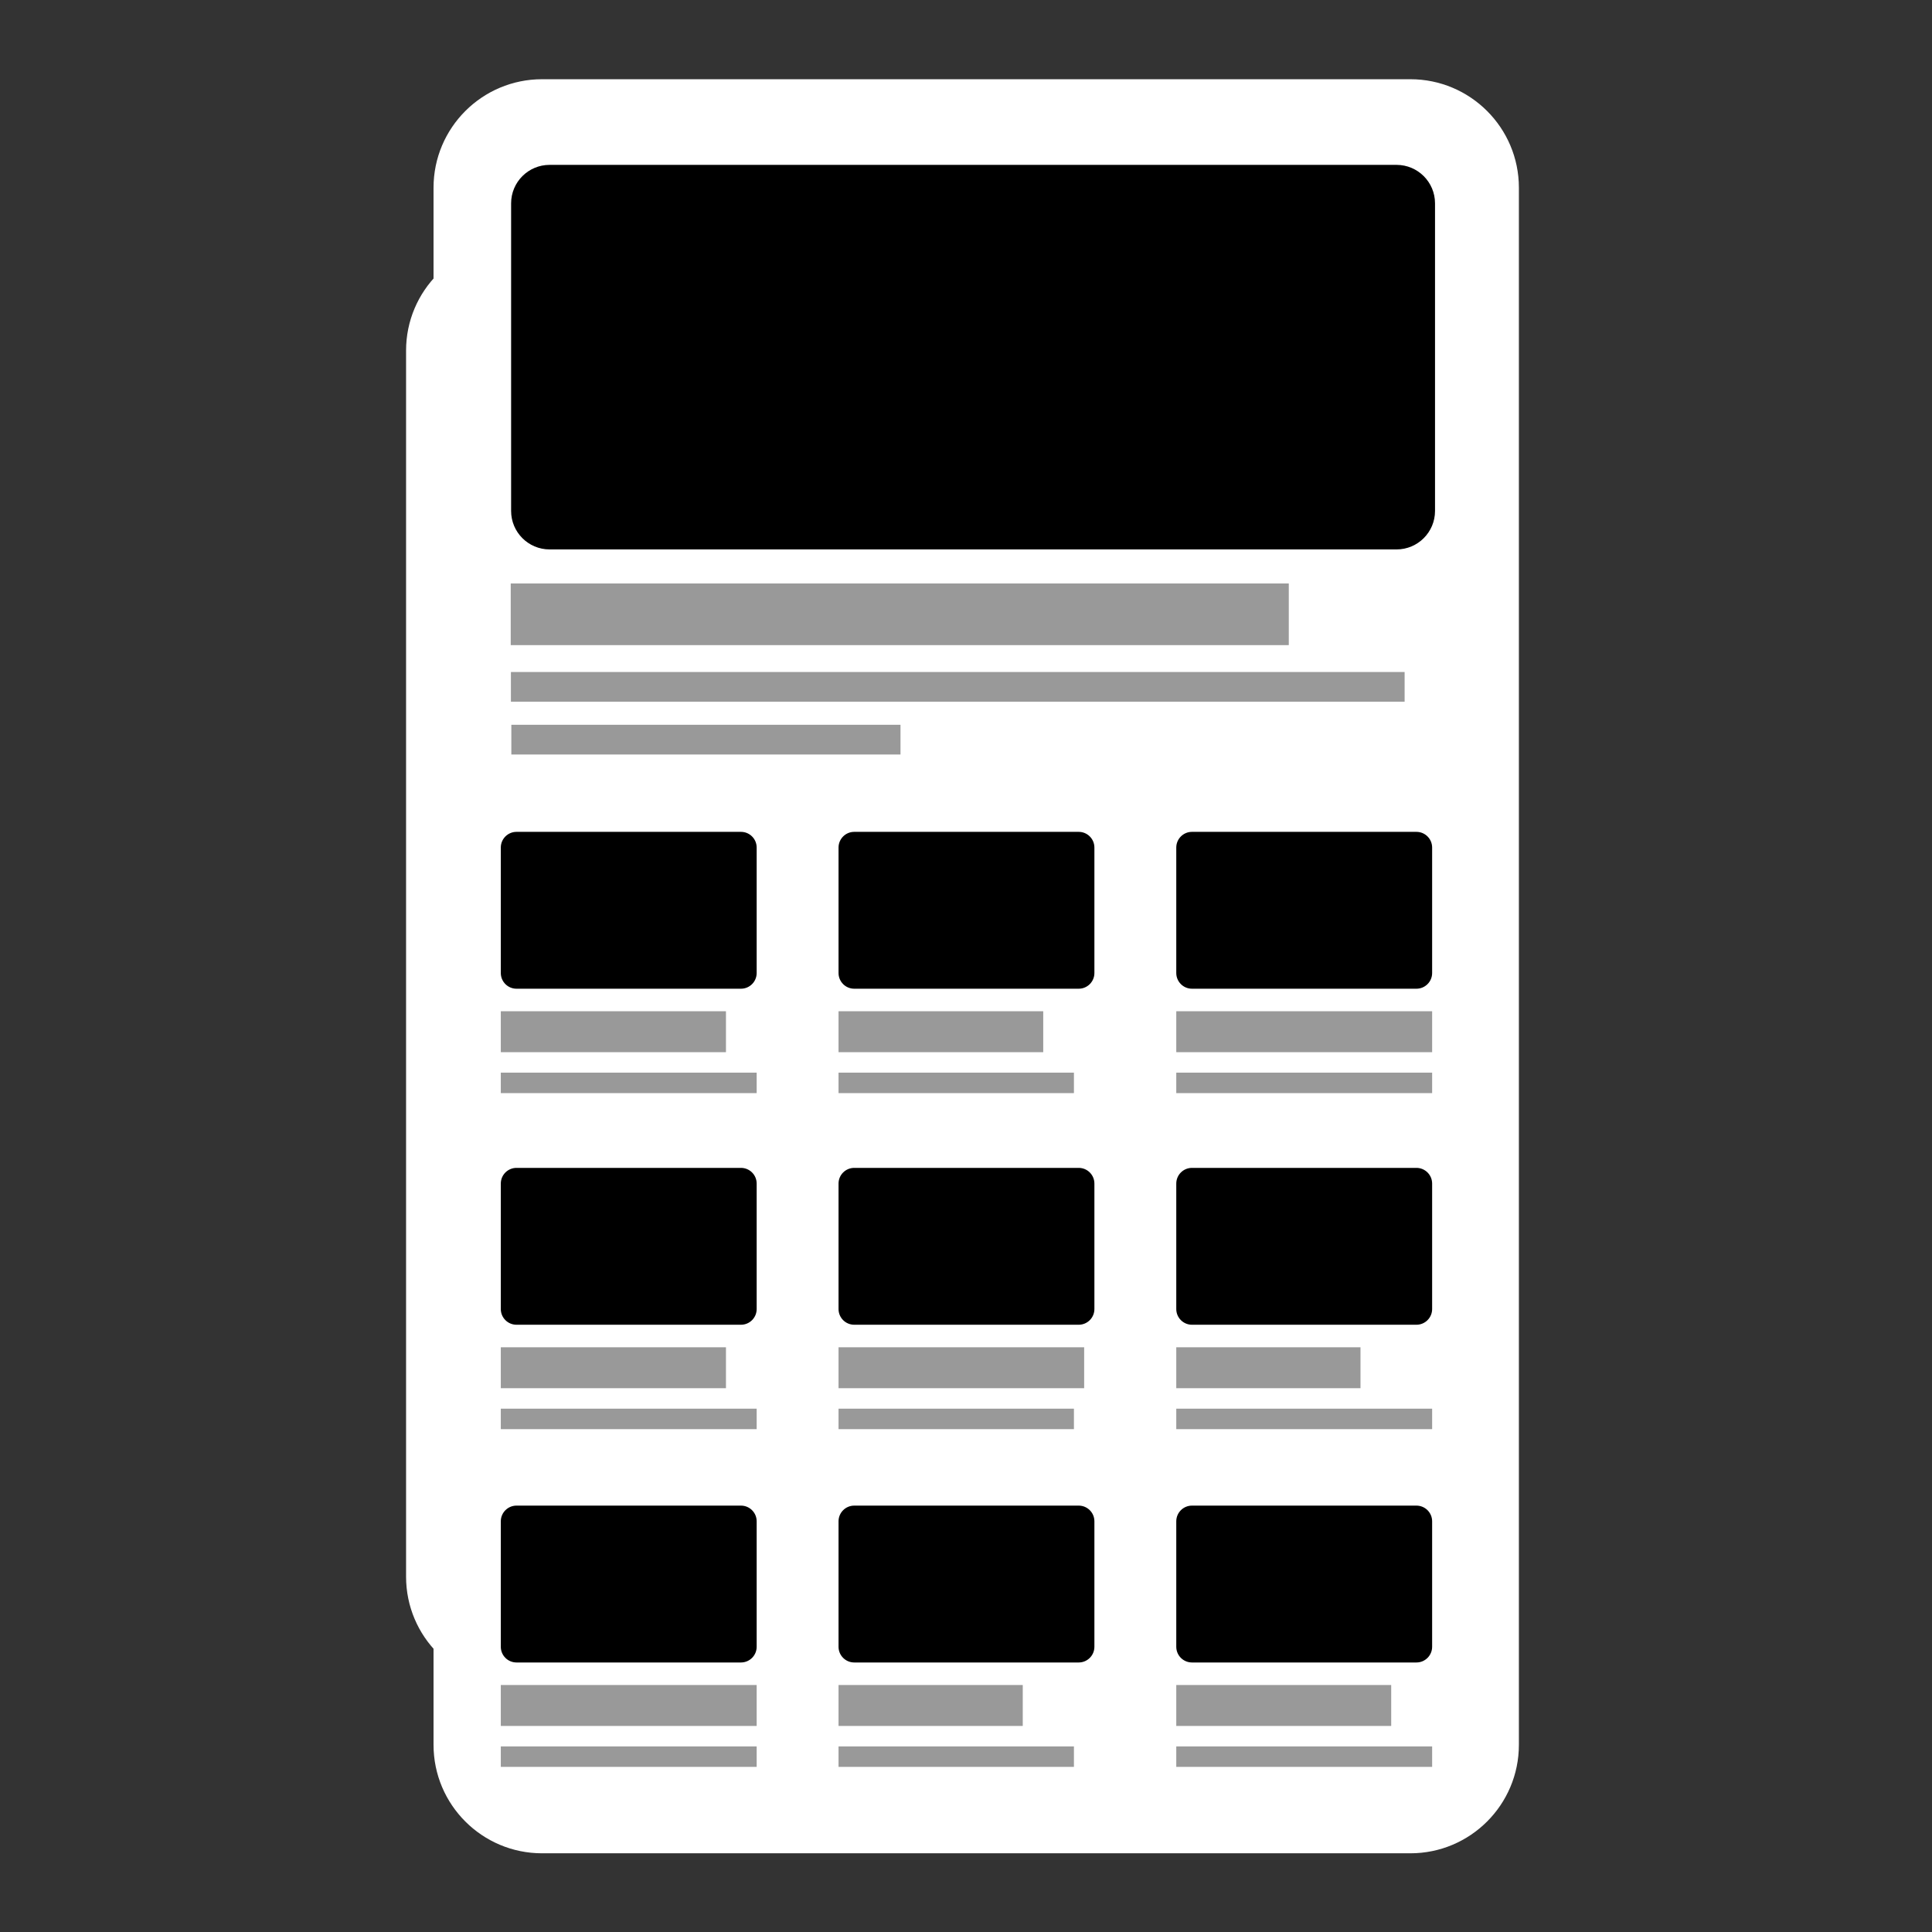 <?xml version="1.0" encoding="UTF-8" standalone="no"?>
<!DOCTYPE svg PUBLIC "-//W3C//DTD SVG 1.1//EN" "http://www.w3.org/Graphics/SVG/1.1/DTD/svg11.dtd">
<svg width="100%" height="100%" viewBox="0 0 37 37" version="1.1" xmlns="http://www.w3.org/2000/svg" xmlns:xlink="http://www.w3.org/1999/xlink" xml:space="preserve" xmlns:serif="http://www.serif.com/" style="fill-rule:evenodd;clip-rule:evenodd;stroke-linejoin:round;stroke-miterlimit:2;">
    <rect x="0" y="0" width="37" height="37" fill="#333333" stroke="none"/>
    <g transform="matrix(0.5,0,0,0.5,0,0)">
        <g id="Bigger-Six" serif:id="Bigger Six" transform="matrix(0.401,0,0,0.401,-765.85,-29.971)">
            <g transform="matrix(0.986,0,0,1.854,28.895,-72.073)">
                <path d="M2052,97.249C2052,94.168 2047.3,91.667 2041.5,91.667L1957.5,91.667C1951.7,91.667 1947,94.168 1947,97.249L1947,160.418C1947,163.499 1951.7,166 1957.5,166L2041.5,166C2047.3,166 2052,163.499 2052,160.418L2052,97.249Z" style="fill:white;"/>
            </g>
            <g transform="matrix(1,0,0,1,1866,49.5)">
                <g transform="matrix(1,0,0,0.609,-266.5,57.386)">
                    <path d="M380,106.517C380,105.128 379.313,104 378.467,104L356.533,104C355.687,104 355,105.128 355,106.517L355,126.65C355,128.039 355.687,129.167 356.533,129.167L378.467,129.167C379.313,129.167 380,128.039 380,126.65L380,106.517Z"/>
                </g>
                <g transform="matrix(1,0,0,0.609,-233.5,57.386)">
                    <path d="M380,106.517C380,105.128 379.313,104 378.467,104L356.533,104C355.687,104 355,105.128 355,106.517L355,126.65C355,128.039 355.687,129.167 356.533,129.167L378.467,129.167C379.313,129.167 380,128.039 380,126.65L380,106.517Z"/>
                </g>
                <g transform="matrix(1,0,0,0.609,-200.5,57.386)">
                    <path d="M380,106.517C380,105.128 379.313,104 378.467,104L356.533,104C355.687,104 355,105.128 355,106.517L355,126.65C355,128.039 355.687,129.167 356.533,129.167L378.467,129.167C379.313,129.167 380,128.039 380,126.65L380,106.517Z"/>
                </g>
                <g transform="matrix(0.88,0,0,1,10.18,-20.75)">
                    <rect x="89" y="159" width="25" height="4" style="fill:rgb(153,153,153);"/>
                </g>
                <g transform="matrix(0.8,0,0,1,50.3,-20.75)">
                    <rect x="89" y="159" width="25" height="4" style="fill:rgb(153,153,153);"/>
                </g>
                <g transform="matrix(1,0,0,1,65.5,-20.75)">
                    <rect x="89" y="159" width="25" height="4" style="fill:rgb(153,153,153);"/>
                </g>
                <g transform="matrix(1,0,0,0.5,-0.5,64.75)">
                    <rect x="89" y="159" width="25" height="4" style="fill:rgb(153,153,153);"/>
                </g>
                <g transform="matrix(0.92,0,0,0.5,39.62,64.75)">
                    <rect x="89" y="159" width="25" height="4" style="fill:rgb(153,153,153);"/>
                </g>
                <g transform="matrix(1,0,0,0.5,65.5,64.75)">
                    <rect x="89" y="159" width="25" height="4" style="fill:rgb(153,153,153);"/>
                </g>
            </g>
            <g transform="matrix(1,0,0,1,1866,82.333)">
                <g transform="matrix(1,0,0,0.609,-266.5,57.386)">
                    <path d="M380,106.517C380,105.128 379.313,104 378.467,104L356.533,104C355.687,104 355,105.128 355,106.517L355,126.65C355,128.039 355.687,129.167 356.533,129.167L378.467,129.167C379.313,129.167 380,128.039 380,126.65L380,106.517Z"/>
                </g>
                <g transform="matrix(1,0,0,0.609,-233.5,57.386)">
                    <path d="M380,106.517C380,105.128 379.313,104 378.467,104L356.533,104C355.687,104 355,105.128 355,106.517L355,126.65C355,128.039 355.687,129.167 356.533,129.167L378.467,129.167C379.313,129.167 380,128.039 380,126.65L380,106.517Z"/>
                </g>
                <g transform="matrix(1,0,0,0.609,-200.5,57.386)">
                    <path d="M380,106.517C380,105.128 379.313,104 378.467,104L356.533,104C355.687,104 355,105.128 355,106.517L355,126.65C355,128.039 355.687,129.167 356.533,129.167L378.467,129.167C379.313,129.167 380,128.039 380,126.65L380,106.517Z"/>
                </g>
                <g transform="matrix(0.88,0,0,1,10.18,-20.75)">
                    <rect x="89" y="159" width="25" height="4" style="fill:rgb(153,153,153);"/>
                </g>
                <g transform="matrix(0.96,0,0,1,36.06,-20.75)">
                    <rect x="89" y="159" width="25" height="4" style="fill:rgb(153,153,153);"/>
                </g>
                <g transform="matrix(0.72,0,0,1,90.42,-20.75)">
                    <rect x="89" y="159" width="25" height="4" style="fill:rgb(153,153,153);"/>
                </g>
                <g transform="matrix(1,0,0,0.5,-0.5,64.75)">
                    <rect x="89" y="159" width="25" height="4" style="fill:rgb(153,153,153);"/>
                </g>
                <g transform="matrix(0.92,0,0,0.5,39.62,64.75)">
                    <rect x="89" y="159" width="25" height="4" style="fill:rgb(153,153,153);"/>
                </g>
                <g transform="matrix(1,0,0,0.5,65.5,64.75)">
                    <rect x="89" y="159" width="25" height="4" style="fill:rgb(153,153,153);"/>
                </g>
            </g>
            <g transform="matrix(1,0,0,1,0,-0.5)">
                <g transform="matrix(3.611,0,0,1.493,673.602,-49.721)">
                    <path d="M380,106.517C380,105.128 379.534,104 378.959,104L356.041,104C355.466,104 355,105.128 355,106.517L355,126.65C355,128.039 355.466,129.167 356.041,129.167L378.959,129.167C379.534,129.167 380,128.039 380,126.65L380,106.517Z"/>
                </g>
                <g transform="matrix(2.681,0,0,1.506,1716.86,-93.001)">
                    <rect x="89" y="159" width="25" height="4" style="fill:rgb(153,153,153);"/>
                </g>
                <g transform="matrix(3.093,0,0,0.726,1680.21,44.826)">
                    <rect x="89" y="159" width="25" height="4" style="fill:rgb(153,153,153);"/>
                </g>
                <g transform="matrix(3.493,0,0,0.725,1644.61,39.828)">
                    <rect x="89" y="159" width="25" height="4" style="fill:rgb(153,153,153);"/>
                </g>
            </g>
        </g>
        <g id="Bigger-Nine" serif:id="Bigger Nine" transform="matrix(0.392,0,0,0.392,-746.982,-34.865)">
            <g transform="matrix(1.01,0,0,2.332,-18.543,-117.085)">
                <path d="M2052,96.213C2052,93.704 2047.3,91.667 2041.5,91.667L1957.5,91.667C1951.7,91.667 1947,93.704 1947,96.213L1947,161.454C1947,163.963 1951.7,166 1957.5,166L2041.5,166C2047.3,166 2052,163.963 2052,161.454L2052,96.213Z" style="fill:white;"/>
            </g>
            <g transform="matrix(1,0,0,1,1866,49.5)">
                <g transform="matrix(1,0,0,0.609,-266.5,57.386)">
                    <path d="M380,106.517C380,105.128 379.313,104 378.467,104L356.533,104C355.687,104 355,105.128 355,106.517L355,126.65C355,128.039 355.687,129.167 356.533,129.167L378.467,129.167C379.313,129.167 380,128.039 380,126.65L380,106.517Z"/>
                </g>
                <g transform="matrix(1,0,0,0.609,-233.5,57.386)">
                    <path d="M380,106.517C380,105.128 379.313,104 378.467,104L356.533,104C355.687,104 355,105.128 355,106.517L355,126.65C355,128.039 355.687,129.167 356.533,129.167L378.467,129.167C379.313,129.167 380,128.039 380,126.65L380,106.517Z"/>
                </g>
                <g transform="matrix(1,0,0,0.609,-200.5,57.386)">
                    <path d="M380,106.517C380,105.128 379.313,104 378.467,104L356.533,104C355.687,104 355,105.128 355,106.517L355,126.65C355,128.039 355.687,129.167 356.533,129.167L378.467,129.167C379.313,129.167 380,128.039 380,126.65L380,106.517Z"/>
                </g>
                <g transform="matrix(0.88,0,0,1,10.18,-20.75)">
                    <rect x="89" y="159" width="25" height="4" style="fill:rgb(153,153,153);"/>
                </g>
                <g transform="matrix(0.8,0,0,1,50.3,-20.75)">
                    <rect x="89" y="159" width="25" height="4" style="fill:rgb(153,153,153);"/>
                </g>
                <g transform="matrix(1,0,0,1,65.5,-20.75)">
                    <rect x="89" y="159" width="25" height="4" style="fill:rgb(153,153,153);"/>
                </g>
                <g transform="matrix(1,0,0,0.5,-0.5,64.75)">
                    <rect x="89" y="159" width="25" height="4" style="fill:rgb(153,153,153);"/>
                </g>
                <g transform="matrix(0.92,0,0,0.5,39.62,64.75)">
                    <rect x="89" y="159" width="25" height="4" style="fill:rgb(153,153,153);"/>
                </g>
                <g transform="matrix(1,0,0,0.5,65.5,64.75)">
                    <rect x="89" y="159" width="25" height="4" style="fill:rgb(153,153,153);"/>
                </g>
            </g>
            <g transform="matrix(1,0,0,1,1866,82.333)">
                <g transform="matrix(1,0,0,0.609,-266.5,57.386)">
                    <path d="M380,106.517C380,105.128 379.313,104 378.467,104L356.533,104C355.687,104 355,105.128 355,106.517L355,126.65C355,128.039 355.687,129.167 356.533,129.167L378.467,129.167C379.313,129.167 380,128.039 380,126.65L380,106.517Z"/>
                </g>
                <g transform="matrix(1,0,0,0.609,-233.5,57.386)">
                    <path d="M380,106.517C380,105.128 379.313,104 378.467,104L356.533,104C355.687,104 355,105.128 355,106.517L355,126.65C355,128.039 355.687,129.167 356.533,129.167L378.467,129.167C379.313,129.167 380,128.039 380,126.65L380,106.517Z"/>
                </g>
                <g transform="matrix(1,0,0,0.609,-200.5,57.386)">
                    <path d="M380,106.517C380,105.128 379.313,104 378.467,104L356.533,104C355.687,104 355,105.128 355,106.517L355,126.65C355,128.039 355.687,129.167 356.533,129.167L378.467,129.167C379.313,129.167 380,128.039 380,126.65L380,106.517Z"/>
                </g>
                <g transform="matrix(0.88,0,0,1,10.18,-20.75)">
                    <rect x="89" y="159" width="25" height="4" style="fill:rgb(153,153,153);"/>
                </g>
                <g transform="matrix(0.96,0,0,1,36.06,-20.75)">
                    <rect x="89" y="159" width="25" height="4" style="fill:rgb(153,153,153);"/>
                </g>
                <g transform="matrix(0.72,0,0,1,90.42,-20.75)">
                    <rect x="89" y="159" width="25" height="4" style="fill:rgb(153,153,153);"/>
                </g>
                <g transform="matrix(1,0,0,0.5,-0.5,64.75)">
                    <rect x="89" y="159" width="25" height="4" style="fill:rgb(153,153,153);"/>
                </g>
                <g transform="matrix(0.92,0,0,0.5,39.62,64.75)">
                    <rect x="89" y="159" width="25" height="4" style="fill:rgb(153,153,153);"/>
                </g>
                <g transform="matrix(1,0,0,0.5,65.5,64.75)">
                    <rect x="89" y="159" width="25" height="4" style="fill:rgb(153,153,153);"/>
                </g>
            </g>
            <g transform="matrix(1,0,0,1,1866,115.333)">
                <g transform="matrix(1,0,0,0.609,-266.5,57.386)">
                    <path d="M380,106.517C380,105.128 379.313,104 378.467,104L356.533,104C355.687,104 355,105.128 355,106.517L355,126.65C355,128.039 355.687,129.167 356.533,129.167L378.467,129.167C379.313,129.167 380,128.039 380,126.65L380,106.517Z"/>
                </g>
                <g transform="matrix(1,0,0,0.609,-233.5,57.386)">
                    <path d="M380,106.517C380,105.128 379.313,104 378.467,104L356.533,104C355.687,104 355,105.128 355,106.517L355,126.65C355,128.039 355.687,129.167 356.533,129.167L378.467,129.167C379.313,129.167 380,128.039 380,126.65L380,106.517Z"/>
                </g>
                <g transform="matrix(1,0,0,0.609,-200.5,57.386)">
                    <path d="M380,106.517C380,105.128 379.313,104 378.467,104L356.533,104C355.687,104 355,105.128 355,106.517L355,126.65C355,128.039 355.687,129.167 356.533,129.167L378.467,129.167C379.313,129.167 380,128.039 380,126.65L380,106.517Z"/>
                </g>
                <g transform="matrix(1,0,0,1,-0.5,-20.75)">
                    <rect x="89" y="159" width="25" height="4" style="fill:rgb(153,153,153);"/>
                </g>
                <g transform="matrix(0.72,0,0,1,57.42,-20.75)">
                    <rect x="89" y="159" width="25" height="4" style="fill:rgb(153,153,153);"/>
                </g>
                <g transform="matrix(0.84,0,0,1,79.74,-20.75)">
                    <rect x="89" y="159" width="25" height="4" style="fill:rgb(153,153,153);"/>
                </g>
                <g transform="matrix(1,0,0,0.5,-0.5,64.75)">
                    <rect x="89" y="159" width="25" height="4" style="fill:rgb(153,153,153);"/>
                </g>
                <g transform="matrix(0.92,0,0,0.5,39.62,64.75)">
                    <rect x="89" y="159" width="25" height="4" style="fill:rgb(153,153,153);"/>
                </g>
                <g transform="matrix(1,0,0,0.5,65.5,64.75)">
                    <rect x="89" y="159" width="25" height="4" style="fill:rgb(153,153,153);"/>
                </g>
            </g>
            <g transform="matrix(1,0,0,1,0,-0.5)">
                <g transform="matrix(3.611,0,0,1.493,673.602,-49.721)">
                    <path d="M380,106.517C380,105.128 379.534,104 378.959,104L356.041,104C355.466,104 355,105.128 355,106.517L355,126.65C355,128.039 355.466,129.167 356.041,129.167L378.959,129.167C379.534,129.167 380,128.039 380,126.65L380,106.517Z"/>
                </g>
                <g transform="matrix(3.041,0,0,1.506,1684.82,-93.001)">
                    <rect x="89" y="159" width="25" height="4" style="fill:rgb(153,153,153);"/>
                </g>
                <g transform="matrix(1.521,0,0,0.726,1820.16,44.826)">
                    <rect x="89" y="159" width="25" height="4" style="fill:rgb(153,153,153);"/>
                </g>
                <g transform="matrix(3.493,0,0,0.725,1644.61,39.828)">
                    <rect x="89" y="159" width="25" height="4" style="fill:rgb(153,153,153);"/>
                </g>
            </g>
        </g>
    </g>
</svg>
